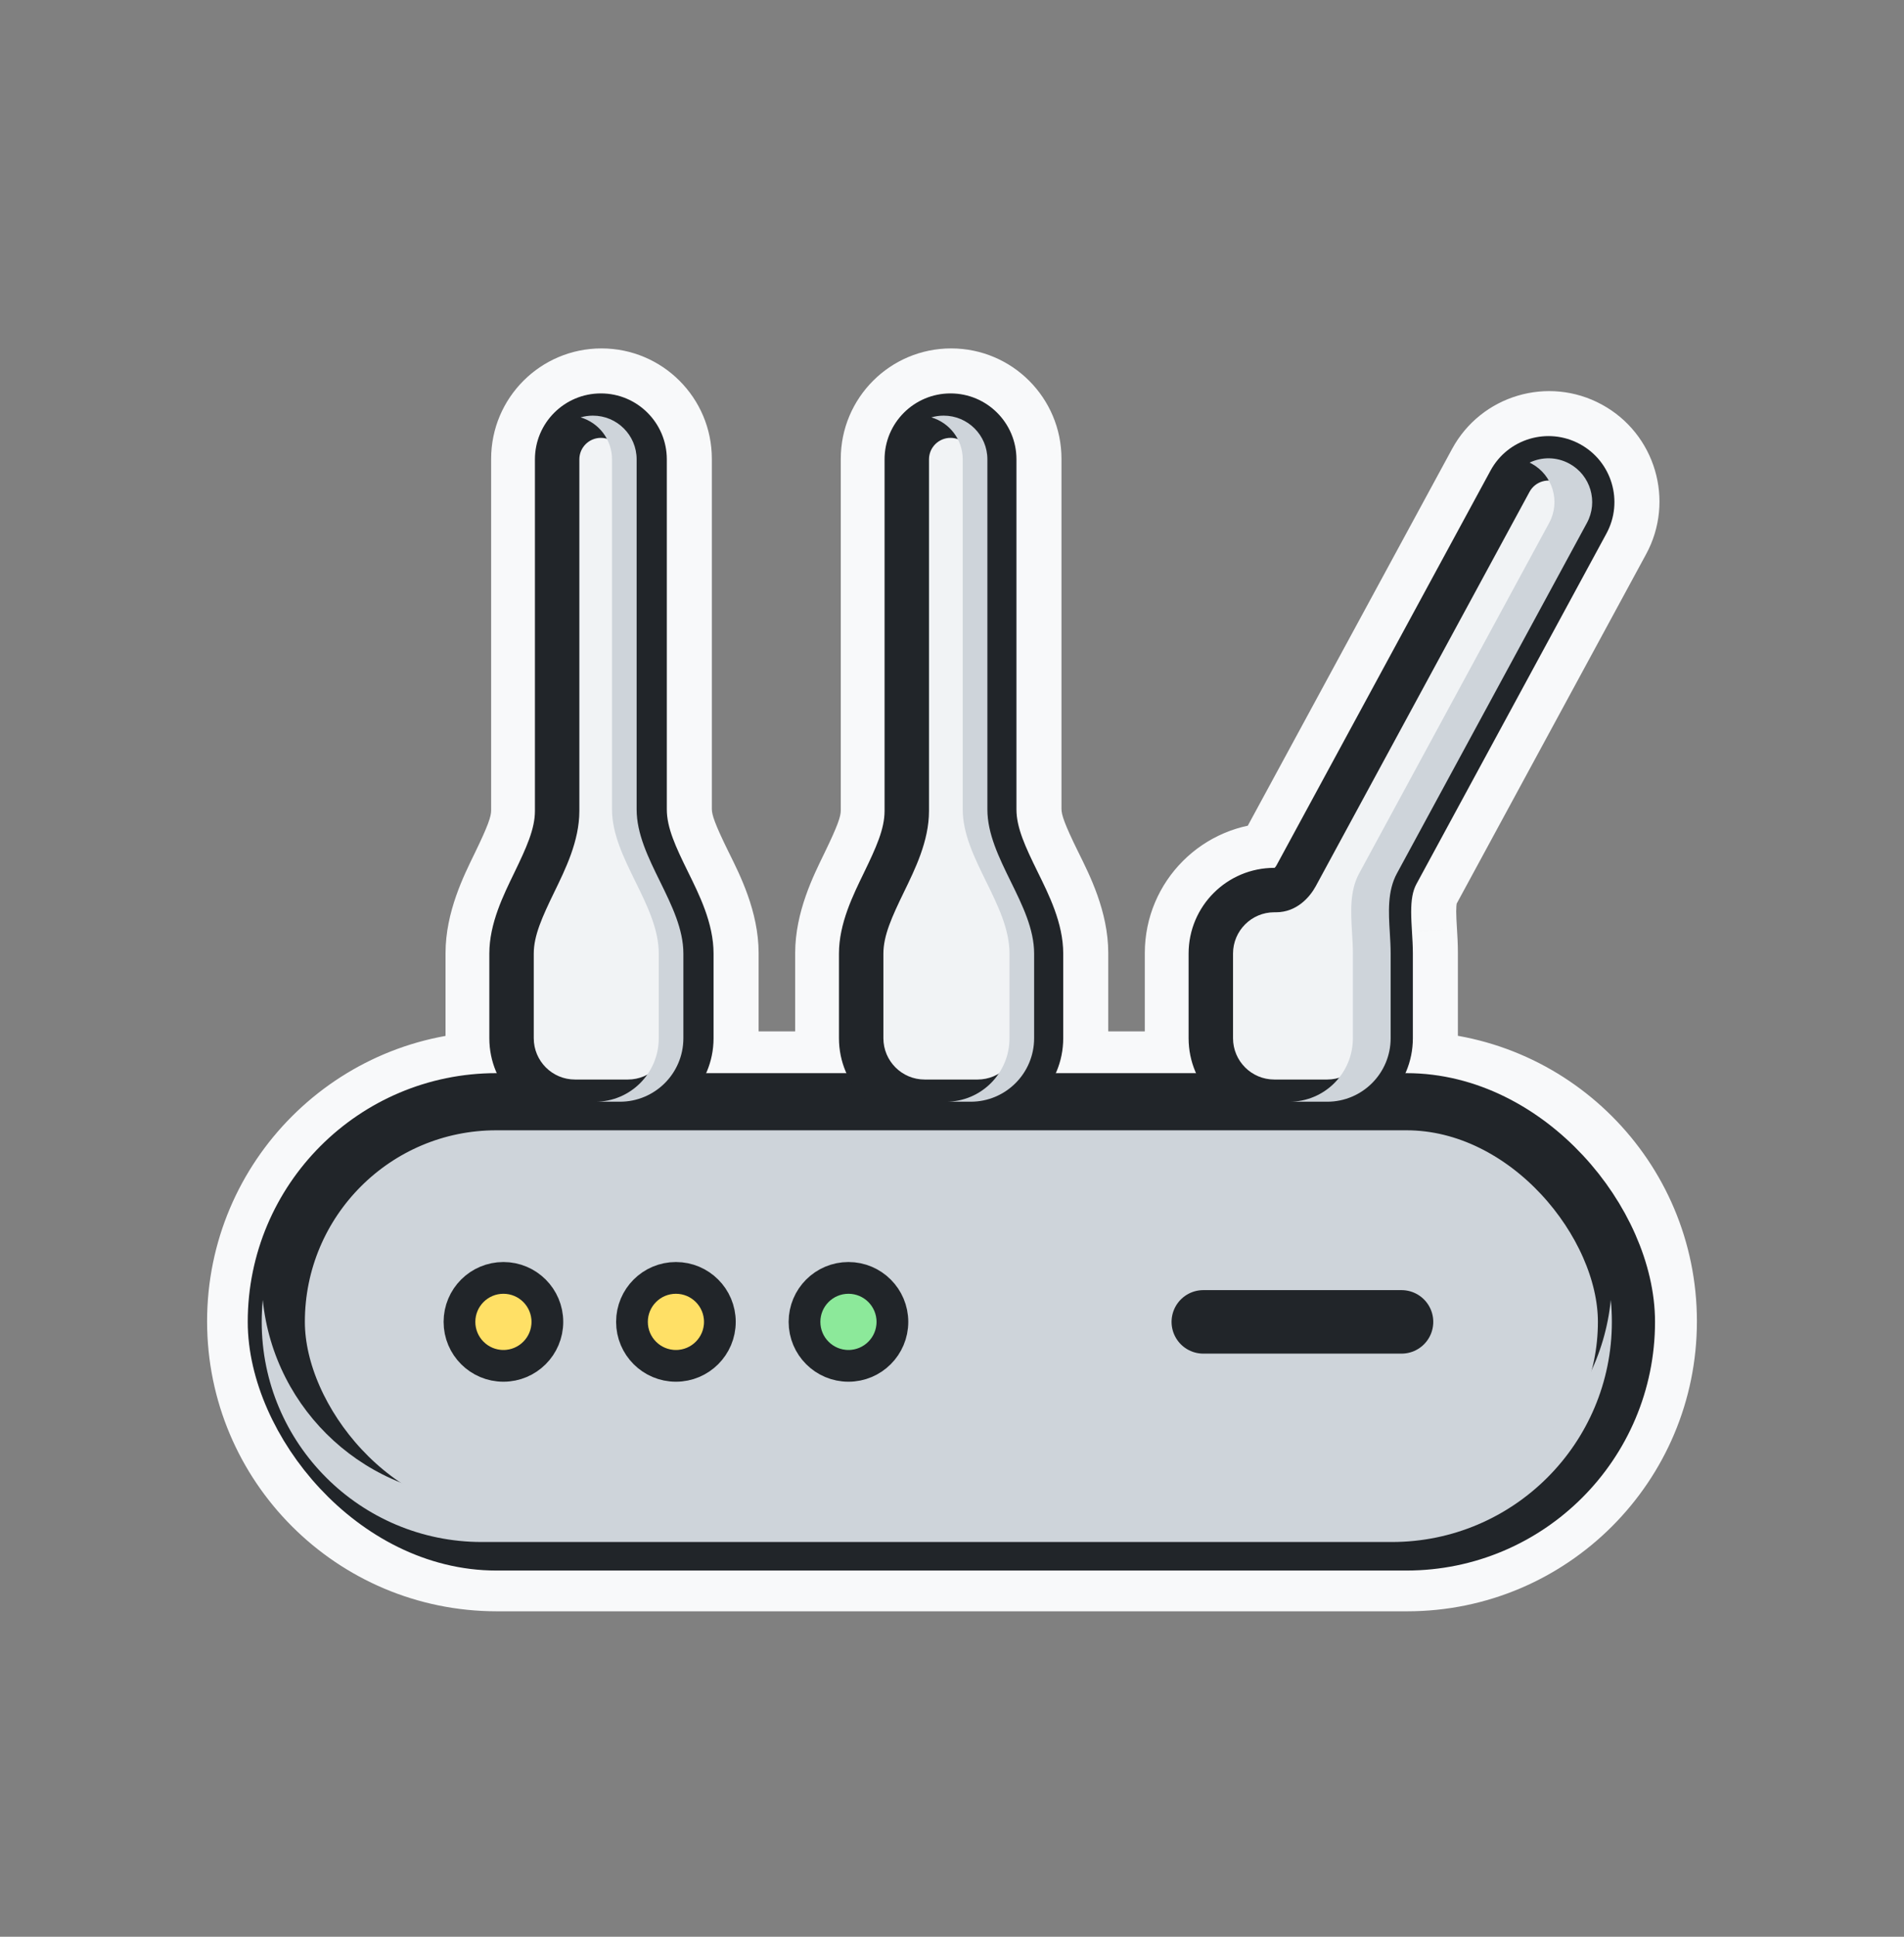 <svg width="60" height="61" viewBox="0 0 60 61" fill="none" xmlns="http://www.w3.org/2000/svg">
<rect x="0" y="0" width="60" height="61" fill="#808080" stroke="none"/>
<mask id="path-1-outside-1_50_2275" maskUnits="userSpaceOnUse" x="6.026" y="10.474" width="48" height="41" fill="black">
<rect fill="white" x="6.026" y="10.474" width="48" height="41"/>
<path fill-rule="evenodd" clip-rule="evenodd" d="M18.177 14.452C18.177 14.022 18.525 13.674 18.954 13.674C19.384 13.674 19.732 14.022 19.732 14.452V25.478C19.732 26.389 20.155 27.248 20.503 27.955L20.531 28.012C20.914 28.793 21.206 29.413 21.206 30.017V32.684C21.206 33.273 20.842 33.778 20.326 33.984H17.619C17.104 33.778 16.74 33.273 16.74 32.684V30.017C16.74 29.419 17.024 28.806 17.398 28.033L17.425 27.977C17.765 27.277 18.177 26.427 18.177 25.526V14.452ZM15.888 33.984C15.666 33.602 15.54 33.158 15.54 32.684V30.017C15.54 29.116 15.951 28.267 16.291 27.566L16.318 27.51C16.692 26.738 16.977 26.125 16.977 25.526V14.452C16.977 13.36 17.862 12.474 18.954 12.474C20.047 12.474 20.932 13.36 20.932 14.452V25.478C20.932 26.083 21.224 26.702 21.608 27.483L21.636 27.54C21.984 28.248 22.406 29.106 22.406 30.017V32.684C22.406 33.158 22.279 33.602 22.058 33.984H26.906C26.684 33.602 26.558 33.158 26.558 32.684V30.017C26.558 29.116 26.97 28.267 27.309 27.566L27.309 27.566L27.336 27.51C27.71 26.738 27.995 26.125 27.995 25.526V14.452C27.995 13.36 28.88 12.474 29.973 12.474C31.065 12.474 31.95 13.36 31.95 14.452V25.478C31.95 26.083 32.242 26.702 32.626 27.483L32.654 27.54C33.002 28.248 33.424 29.106 33.424 30.017V32.684C33.424 33.158 33.297 33.602 33.076 33.984H37.924C37.703 33.602 37.576 33.158 37.576 32.684V30.017C37.576 28.581 38.74 27.417 40.176 27.417H40.221C40.224 27.415 40.229 27.412 40.236 27.407C40.265 27.384 40.304 27.34 40.34 27.276L47.077 14.854C47.598 13.894 48.799 13.537 49.759 14.058C50.719 14.579 51.075 15.78 50.554 16.74L44.566 27.78C44.435 28.021 44.388 28.321 44.389 28.715C44.39 28.911 44.402 29.113 44.415 29.335L44.415 29.339C44.428 29.553 44.442 29.786 44.442 30.017V32.684C44.442 33.158 44.315 33.602 44.094 33.984H44.34C48.556 33.984 51.974 37.402 51.974 41.617C51.974 45.833 48.556 49.25 44.34 49.25H15.66C11.444 49.25 8.026 45.833 8.026 41.617C8.026 37.402 11.444 33.984 15.66 33.984H15.888ZM42.363 33.984C42.878 33.778 43.242 33.273 43.242 32.684V30.017C43.242 29.827 43.23 29.628 43.217 29.406L43.216 29.395L43.216 29.395C43.204 29.183 43.19 28.951 43.189 28.719C43.188 28.249 43.239 27.71 43.511 27.207L49.5 16.168C49.704 15.79 49.564 15.318 49.187 15.113C48.809 14.908 48.337 15.048 48.132 15.426L41.394 27.848C41.217 28.174 40.831 28.617 40.232 28.617H40.176C39.403 28.617 38.776 29.244 38.776 30.017V32.684C38.776 33.273 39.14 33.778 39.655 33.984H42.363ZM28.637 33.984H31.345C31.86 33.778 32.224 33.273 32.224 32.684V30.017C32.224 29.413 31.933 28.793 31.549 28.012L31.521 27.955C31.173 27.248 30.75 26.389 30.75 25.478V14.452C30.75 14.022 30.402 13.674 29.973 13.674C29.543 13.674 29.195 14.022 29.195 14.452V25.526C29.195 26.427 28.783 27.277 28.444 27.977L28.416 28.033C28.042 28.806 27.758 29.419 27.758 30.017V32.684C27.758 33.273 28.122 33.778 28.637 33.984ZM9.426 41.617C9.426 38.175 12.217 35.384 15.66 35.384H44.34C47.783 35.384 50.574 38.175 50.574 41.617C50.574 45.06 47.783 47.85 44.34 47.85H15.66C12.217 47.85 9.426 45.06 9.426 41.617Z"/>
</mask>
<path fill-rule="evenodd" clip-rule="evenodd" d="M18.177 14.452C18.177 14.022 18.525 13.674 18.954 13.674C19.384 13.674 19.732 14.022 19.732 14.452V25.478C19.732 26.389 20.155 27.248 20.503 27.955L20.531 28.012C20.914 28.793 21.206 29.413 21.206 30.017V32.684C21.206 33.273 20.842 33.778 20.326 33.984H17.619C17.104 33.778 16.74 33.273 16.74 32.684V30.017C16.74 29.419 17.024 28.806 17.398 28.033L17.425 27.977C17.765 27.277 18.177 26.427 18.177 25.526V14.452ZM15.888 33.984C15.666 33.602 15.54 33.158 15.54 32.684V30.017C15.54 29.116 15.951 28.267 16.291 27.566L16.318 27.51C16.692 26.738 16.977 26.125 16.977 25.526V14.452C16.977 13.36 17.862 12.474 18.954 12.474C20.047 12.474 20.932 13.36 20.932 14.452V25.478C20.932 26.083 21.224 26.702 21.608 27.483L21.636 27.54C21.984 28.248 22.406 29.106 22.406 30.017V32.684C22.406 33.158 22.279 33.602 22.058 33.984H26.906C26.684 33.602 26.558 33.158 26.558 32.684V30.017C26.558 29.116 26.97 28.267 27.309 27.566L27.309 27.566L27.336 27.51C27.71 26.738 27.995 26.125 27.995 25.526V14.452C27.995 13.36 28.88 12.474 29.973 12.474C31.065 12.474 31.95 13.36 31.95 14.452V25.478C31.95 26.083 32.242 26.702 32.626 27.483L32.654 27.54C33.002 28.248 33.424 29.106 33.424 30.017V32.684C33.424 33.158 33.297 33.602 33.076 33.984H37.924C37.703 33.602 37.576 33.158 37.576 32.684V30.017C37.576 28.581 38.74 27.417 40.176 27.417H40.221C40.224 27.415 40.229 27.412 40.236 27.407C40.265 27.384 40.304 27.34 40.34 27.276L47.077 14.854C47.598 13.894 48.799 13.537 49.759 14.058C50.719 14.579 51.075 15.78 50.554 16.74L44.566 27.78C44.435 28.021 44.388 28.321 44.389 28.715C44.39 28.911 44.402 29.113 44.415 29.335L44.415 29.339C44.428 29.553 44.442 29.786 44.442 30.017V32.684C44.442 33.158 44.315 33.602 44.094 33.984H44.34C48.556 33.984 51.974 37.402 51.974 41.617C51.974 45.833 48.556 49.25 44.34 49.25H15.66C11.444 49.25 8.026 45.833 8.026 41.617C8.026 37.402 11.444 33.984 15.66 33.984H15.888ZM42.363 33.984C42.878 33.778 43.242 33.273 43.242 32.684V30.017C43.242 29.827 43.23 29.628 43.217 29.406L43.216 29.395L43.216 29.395C43.204 29.183 43.19 28.951 43.189 28.719C43.188 28.249 43.239 27.71 43.511 27.207L49.5 16.168C49.704 15.79 49.564 15.318 49.187 15.113C48.809 14.908 48.337 15.048 48.132 15.426L41.394 27.848C41.217 28.174 40.831 28.617 40.232 28.617H40.176C39.403 28.617 38.776 29.244 38.776 30.017V32.684C38.776 33.273 39.14 33.778 39.655 33.984H42.363ZM28.637 33.984H31.345C31.86 33.778 32.224 33.273 32.224 32.684V30.017C32.224 29.413 31.933 28.793 31.549 28.012L31.521 27.955C31.173 27.248 30.75 26.389 30.75 25.478V14.452C30.75 14.022 30.402 13.674 29.973 13.674C29.543 13.674 29.195 14.022 29.195 14.452V25.526C29.195 26.427 28.783 27.277 28.444 27.977L28.416 28.033C28.042 28.806 27.758 29.419 27.758 30.017V32.684C27.758 33.273 28.122 33.778 28.637 33.984ZM9.426 41.617C9.426 38.175 12.217 35.384 15.66 35.384H44.34C47.783 35.384 50.574 38.175 50.574 41.617C50.574 45.06 47.783 47.85 44.34 47.85H15.66C12.217 47.85 9.426 45.06 9.426 41.617Z" fill="#F8F9FA"/>
<path d="M20.503 27.955L21.849 27.293L21.849 27.293L20.503 27.955ZM20.531 28.012L21.877 27.351L21.877 27.35L20.531 28.012ZM20.326 33.984V35.484C20.518 35.484 20.707 35.447 20.885 35.376L20.326 33.984ZM17.619 33.984L17.061 35.376C17.238 35.447 17.428 35.484 17.619 35.484V33.984ZM17.398 28.033L16.048 27.379L16.048 27.379L17.398 28.033ZM17.425 27.977L16.076 27.323L16.076 27.323L17.425 27.977ZM15.888 33.984V35.484C16.424 35.484 16.919 35.198 17.187 34.733C17.455 34.269 17.454 33.697 17.186 33.233L15.888 33.984ZM16.291 27.566L17.641 28.221L17.641 28.221L16.291 27.566ZM16.318 27.51L17.668 28.164L17.668 28.164L16.318 27.51ZM21.608 27.483L20.261 28.145L20.262 28.145L21.608 27.483ZM21.636 27.54L20.29 28.202L20.29 28.202L21.636 27.54ZM22.058 33.984L20.76 33.233C20.491 33.697 20.491 34.269 20.759 34.733C21.026 35.198 21.522 35.484 22.058 35.484V33.984ZM26.906 33.984V35.484C27.442 35.484 27.937 35.198 28.205 34.733C28.473 34.269 28.473 33.697 28.204 33.233L26.906 33.984ZM27.309 27.566L28.659 28.221C28.674 28.189 28.689 28.156 28.702 28.123L27.309 27.566ZM27.309 27.566L25.959 26.912C25.944 26.944 25.929 26.976 25.916 27.009L27.309 27.566ZM27.336 27.51L28.686 28.164L28.686 28.164L27.336 27.51ZM32.626 27.483L31.279 28.145L31.28 28.145L32.626 27.483ZM32.654 27.54L31.308 28.202L31.308 28.202L32.654 27.54ZM33.076 33.984L31.778 33.233C31.509 33.697 31.509 34.269 31.777 34.733C32.045 35.198 32.54 35.484 33.076 35.484V33.984ZM37.924 33.984V35.484C38.46 35.484 38.955 35.198 39.223 34.733C39.491 34.269 39.491 33.697 39.222 33.233L37.924 33.984ZM40.221 27.417V28.917C40.482 28.917 40.738 28.849 40.965 28.72L40.221 27.417ZM40.236 27.407L41.155 28.592L41.155 28.592L40.236 27.407ZM40.34 27.276L39.021 26.56L39.021 26.56L40.34 27.276ZM47.077 14.854L45.759 14.139L45.759 14.139L47.077 14.854ZM49.759 14.058L50.474 12.74L50.474 12.74L49.759 14.058ZM50.554 16.74L49.236 16.025L49.236 16.025L50.554 16.74ZM44.566 27.78L45.885 28.495L45.885 28.495L44.566 27.78ZM44.389 28.715L42.889 28.719L42.889 28.719L44.389 28.715ZM44.415 29.335L45.912 29.245L45.912 29.245L44.415 29.335ZM44.415 29.339L42.918 29.428L42.918 29.429L44.415 29.339ZM44.094 33.984L42.796 33.233C42.527 33.697 42.527 34.269 42.795 34.733C43.063 35.198 43.558 35.484 44.094 35.484V33.984ZM42.363 33.984V35.484C42.554 35.484 42.743 35.447 42.921 35.376L42.363 33.984ZM43.217 29.406L44.714 29.317L44.714 29.317L43.217 29.406ZM43.216 29.395L44.714 29.305C44.713 29.29 44.712 29.274 44.71 29.259L43.216 29.395ZM43.216 29.395L41.719 29.484C41.72 29.5 41.721 29.515 41.723 29.53L43.216 29.395ZM43.189 28.719L44.689 28.714L44.689 28.714L43.189 28.719ZM43.511 27.207L42.193 26.492L42.193 26.492L43.511 27.207ZM49.5 16.168L48.181 15.453L48.181 15.453L49.5 16.168ZM49.187 15.113L48.471 16.432L48.471 16.432L49.187 15.113ZM48.132 15.426L46.813 14.711L46.813 14.711L48.132 15.426ZM41.394 27.848L40.076 27.133L40.076 27.133L41.394 27.848ZM39.655 33.984L39.097 35.376C39.275 35.447 39.464 35.484 39.655 35.484V33.984ZM31.345 33.984V35.484C31.536 35.484 31.725 35.447 31.903 35.376L31.345 33.984ZM28.637 33.984L28.079 35.376C28.256 35.447 28.446 35.484 28.637 35.484V33.984ZM31.549 28.012L32.895 27.351L32.895 27.35L31.549 28.012ZM31.521 27.955L32.867 27.293L32.867 27.293L31.521 27.955ZM28.444 27.977L27.094 27.323L27.094 27.323L28.444 27.977ZM28.416 28.033L27.066 27.379L27.066 27.379L28.416 28.033ZM18.954 12.174C17.697 12.174 16.677 13.194 16.677 14.452H19.677C19.677 14.851 19.353 15.174 18.954 15.174V12.174ZM21.232 14.452C21.232 13.194 20.212 12.174 18.954 12.174V15.174C18.556 15.174 18.232 14.851 18.232 14.452H21.232ZM21.232 25.478V14.452H18.232V25.478H21.232ZM21.849 27.293C21.473 26.528 21.232 25.983 21.232 25.478H18.232C18.232 26.796 18.837 27.967 19.157 28.617L21.849 27.293ZM21.877 27.35L21.849 27.293L19.156 28.617L19.184 28.674L21.877 27.35ZM22.706 30.017C22.706 28.997 22.219 28.047 21.877 27.351L19.184 28.674C19.61 29.54 19.706 29.829 19.706 30.017H22.706ZM22.706 32.684V30.017H19.706V32.684H22.706ZM20.885 35.376C21.949 34.95 22.706 33.907 22.706 32.684H19.706C19.706 32.665 19.713 32.643 19.724 32.626C19.734 32.612 19.748 32.6 19.768 32.592L20.885 35.376ZM17.619 35.484H20.326V32.484H17.619V35.484ZM15.24 32.684C15.24 33.907 15.996 34.95 17.061 35.376L18.177 32.592C18.197 32.6 18.211 32.612 18.221 32.626C18.233 32.643 18.24 32.665 18.24 32.684H15.24ZM15.24 30.017V32.684H18.24V30.017H15.24ZM16.048 27.379C15.714 28.069 15.24 29.008 15.24 30.017H18.24C18.24 29.829 18.334 29.543 18.748 28.687L16.048 27.379ZM16.076 27.323L16.048 27.379L18.748 28.687L18.775 28.631L16.076 27.323ZM16.677 25.526C16.677 26.026 16.442 26.567 16.076 27.323L18.775 28.631C19.088 27.987 19.677 26.829 19.677 25.526H16.677ZM16.677 14.452V25.526H19.677V14.452H16.677ZM14.04 32.684C14.04 33.428 14.239 34.131 14.589 34.735L17.186 33.233C17.093 33.073 17.04 32.887 17.04 32.684H14.04ZM14.04 30.017V32.684H17.04V30.017H14.04ZM14.941 26.912C14.629 27.556 14.04 28.715 14.04 30.017H17.04C17.04 29.517 17.274 28.977 17.641 28.221L14.941 26.912ZM14.968 26.856L14.941 26.912L17.641 28.221L17.668 28.164L14.968 26.856ZM15.477 25.526C15.477 25.715 15.383 26.001 14.968 26.856L17.668 28.164C18.002 27.474 18.477 26.535 18.477 25.526H15.477ZM15.477 14.452V25.526H18.477V14.452H15.477ZM18.954 10.974C17.034 10.974 15.477 12.531 15.477 14.452H18.477C18.477 14.188 18.691 13.974 18.954 13.974V10.974ZM22.432 14.452C22.432 12.531 20.875 10.974 18.954 10.974V13.974C19.218 13.974 19.432 14.188 19.432 14.452H22.432ZM22.432 25.478V14.452H19.432V25.478H22.432ZM22.954 26.822C22.529 25.956 22.432 25.666 22.432 25.478H19.432C19.432 26.499 19.919 27.448 20.261 28.145L22.954 26.822ZM22.982 26.878L22.954 26.821L20.262 28.145L20.29 28.202L22.982 26.878ZM23.906 30.017C23.906 28.699 23.302 27.528 22.982 26.878L20.29 28.202C20.666 28.967 20.906 29.513 20.906 30.017H23.906ZM23.906 32.684V30.017H20.906V32.684H23.906ZM23.356 34.735C23.706 34.131 23.906 33.428 23.906 32.684H20.906C20.906 32.887 20.852 33.073 20.76 33.233L23.356 34.735ZM26.906 32.484H22.058V35.484H26.906V32.484ZM25.058 32.684C25.058 33.428 25.258 34.131 25.607 34.735L28.204 33.233C28.111 33.073 28.058 32.887 28.058 32.684H25.058ZM25.058 30.017V32.684H28.058V30.017H25.058ZM25.959 26.912C25.647 27.556 25.058 28.715 25.058 30.017H28.058C28.058 29.517 28.292 28.977 28.659 28.221L25.959 26.912ZM25.916 27.009L25.916 27.009L28.702 28.123L28.702 28.123L25.916 27.009ZM25.986 26.856L25.959 26.912L28.659 28.221L28.686 28.164L25.986 26.856ZM26.495 25.526C26.495 25.715 26.401 26.001 25.986 26.856L28.686 28.164C29.02 27.474 29.495 26.535 29.495 25.526H26.495ZM26.495 14.452V25.526H29.495V14.452H26.495ZM29.973 10.974C28.052 10.974 26.495 12.531 26.495 14.452H29.495C29.495 14.188 29.709 13.974 29.973 13.974V10.974ZM33.45 14.452C33.45 12.531 31.893 10.974 29.973 10.974V13.974C30.236 13.974 30.45 14.188 30.45 14.452H33.45ZM33.45 25.478V14.452H30.45V25.478H33.45ZM33.972 26.822C33.547 25.956 33.45 25.666 33.45 25.478H30.45C30.45 26.499 30.937 27.448 31.279 28.145L33.972 26.822ZM34 26.878L33.972 26.821L31.28 28.145L31.308 28.202L34 26.878ZM34.924 30.017C34.924 28.699 34.32 27.528 34 26.878L31.308 28.202C31.684 28.967 31.924 29.513 31.924 30.017H34.924ZM34.924 32.684V30.017H31.924V32.684H34.924ZM34.374 34.735C34.724 34.131 34.924 33.428 34.924 32.684H31.924C31.924 32.887 31.87 33.073 31.778 33.233L34.374 34.735ZM37.924 32.484H33.076V35.484H37.924V32.484ZM39.222 33.233C39.13 33.073 39.076 32.887 39.076 32.684H36.076C36.076 33.428 36.276 34.131 36.625 34.735L39.222 33.233ZM39.076 32.684V30.017H36.076V32.684H39.076ZM39.076 30.017C39.076 29.41 39.568 28.917 40.176 28.917V25.917C37.912 25.917 36.076 27.753 36.076 30.017H39.076ZM40.176 28.917H40.221V25.917H40.176V28.917ZM40.965 28.72C41.038 28.678 41.101 28.634 41.155 28.592L39.317 26.221C39.357 26.19 39.41 26.153 39.477 26.115L40.965 28.72ZM41.155 28.592C41.38 28.418 41.545 28.199 41.658 27.991L39.021 26.56C39.047 26.512 39.08 26.462 39.123 26.409C39.162 26.361 39.224 26.293 39.317 26.221L41.155 28.592ZM41.658 27.991L48.396 15.569L45.759 14.139L39.021 26.56L41.658 27.991ZM48.396 15.569C48.522 15.337 48.812 15.251 49.044 15.377L50.474 12.74C48.786 11.824 46.675 12.45 45.759 14.139L48.396 15.569ZM49.044 15.377C49.276 15.503 49.362 15.793 49.236 16.025L51.873 17.455C52.789 15.767 52.162 13.655 50.474 12.74L49.044 15.377ZM49.236 16.025L43.248 27.064L45.885 28.495L51.873 17.455L49.236 16.025ZM43.248 27.064C42.94 27.633 42.888 28.231 42.889 28.719L45.889 28.711C45.889 28.57 45.898 28.494 45.904 28.458C45.91 28.428 45.909 28.449 45.885 28.495L43.248 27.064ZM42.889 28.719C42.89 28.966 42.905 29.211 42.918 29.424L45.912 29.245C45.898 29.015 45.89 28.857 45.889 28.711L42.889 28.719ZM42.918 29.424L42.918 29.428L45.913 29.25L45.912 29.245L42.918 29.424ZM42.918 29.429C42.931 29.65 42.942 29.838 42.942 30.017H45.942C45.942 29.734 45.925 29.456 45.913 29.25L42.918 29.429ZM42.942 30.017V32.684H45.942V30.017H42.942ZM42.942 32.684C42.942 32.887 42.889 33.073 42.796 33.233L45.393 34.735C45.742 34.131 45.942 33.428 45.942 32.684H42.942ZM44.34 32.484H44.094V35.484H44.34V32.484ZM53.474 41.617C53.474 36.573 49.385 32.484 44.34 32.484V35.484C47.728 35.484 50.474 38.23 50.474 41.617H53.474ZM44.34 50.75C49.385 50.75 53.474 46.661 53.474 41.617H50.474C50.474 45.005 47.728 47.75 44.34 47.75V50.75ZM15.66 50.75H44.34V47.75H15.66V50.75ZM6.526 41.617C6.526 46.661 10.616 50.75 15.66 50.75V47.75C12.272 47.75 9.526 45.005 9.526 41.617H6.526ZM15.66 32.484C10.616 32.484 6.526 36.573 6.526 41.617H9.526C9.526 38.23 12.272 35.484 15.66 35.484V32.484ZM15.888 32.484H15.66V35.484H15.888V32.484ZM42.921 35.376C43.986 34.95 44.742 33.907 44.742 32.684H41.742C41.742 32.665 41.749 32.643 41.761 32.626C41.77 32.612 41.785 32.6 41.804 32.592L42.921 35.376ZM44.742 32.684V30.017H41.742V32.684H44.742ZM44.742 30.017C44.742 29.774 44.727 29.53 44.714 29.317L41.72 29.496C41.733 29.726 41.742 29.879 41.742 30.017H44.742ZM44.714 29.317L44.714 29.305L41.719 29.485L41.72 29.496L44.714 29.317ZM44.71 29.259L44.71 29.259L41.723 29.53L41.723 29.53L44.71 29.259ZM44.714 29.305C44.701 29.087 44.69 28.897 44.689 28.714L41.689 28.723C41.69 29.004 41.707 29.279 41.719 29.484L44.714 29.305ZM44.689 28.714C44.688 28.339 44.734 28.099 44.83 27.923L42.193 26.492C41.743 27.321 41.688 28.158 41.689 28.723L44.689 28.714ZM44.83 27.923L50.818 16.883L48.181 15.453L42.193 26.492L44.83 27.923ZM50.818 16.883C51.418 15.777 51.008 14.394 49.902 13.794L48.471 16.432C48.121 16.241 47.991 15.803 48.181 15.453L50.818 16.883ZM49.902 13.794C48.796 13.195 47.413 13.605 46.813 14.711L49.451 16.141C49.26 16.492 48.822 16.622 48.471 16.432L49.902 13.794ZM46.813 14.711L40.076 27.133L42.713 28.563L49.451 16.141L46.813 14.711ZM40.076 27.133C40.071 27.141 40.063 27.153 40.054 27.165C40.045 27.176 40.041 27.178 40.047 27.174C40.053 27.169 40.074 27.154 40.111 27.14C40.15 27.125 40.193 27.117 40.232 27.117V30.117C41.646 30.117 42.429 29.085 42.713 28.563L40.076 27.133ZM40.232 27.117H40.176V30.117H40.232V27.117ZM40.176 27.117C38.574 27.117 37.276 28.416 37.276 30.017H40.276C40.276 30.072 40.231 30.117 40.176 30.117V27.117ZM37.276 30.017V32.684H40.276V30.017H37.276ZM37.276 32.684C37.276 33.907 38.032 34.95 39.097 35.376L40.213 32.592C40.233 32.6 40.248 32.612 40.258 32.626C40.269 32.643 40.276 32.665 40.276 32.684H37.276ZM42.363 32.484H39.655V35.484H42.363V32.484ZM31.345 32.484H28.637V35.484H31.345V32.484ZM30.724 32.684C30.724 32.665 30.731 32.643 30.742 32.626C30.752 32.612 30.767 32.6 30.786 32.592L31.903 35.376C32.968 34.95 33.724 33.907 33.724 32.684H30.724ZM30.724 30.017V32.684H33.724V30.017H30.724ZM30.202 28.674C30.628 29.54 30.724 29.829 30.724 30.017H33.724C33.724 28.997 33.237 28.047 32.895 27.351L30.202 28.674ZM30.174 28.617L30.203 28.674L32.895 27.35L32.867 27.293L30.174 28.617ZM29.25 25.478C29.25 26.796 29.855 27.967 30.175 28.617L32.867 27.293C32.49 26.528 32.25 25.983 32.25 25.478H29.25ZM29.25 14.452V25.478H32.25V14.452H29.25ZM29.973 15.174C29.574 15.174 29.25 14.851 29.25 14.452H32.25C32.25 13.194 31.231 12.174 29.973 12.174V15.174ZM30.695 14.452C30.695 14.851 30.371 15.174 29.973 15.174V12.174C28.715 12.174 27.695 13.194 27.695 14.452H30.695ZM30.695 25.526V14.452H27.695V25.526H30.695ZM29.793 28.631C30.106 27.987 30.695 26.829 30.695 25.526H27.695C27.695 26.026 27.46 26.567 27.094 27.323L29.793 28.631ZM29.766 28.687L29.793 28.631L27.094 27.323L27.066 27.379L29.766 28.687ZM29.258 30.017C29.258 29.829 29.352 29.543 29.766 28.687L27.066 27.379C26.732 28.069 26.258 29.008 26.258 30.017H29.258ZM29.258 32.684V30.017H26.258V32.684H29.258ZM29.195 32.592C29.215 32.6 29.229 32.612 29.239 32.626C29.251 32.643 29.258 32.665 29.258 32.684H26.258C26.258 33.907 27.014 34.95 28.079 35.376L29.195 32.592ZM15.66 33.884C11.389 33.884 7.926 37.346 7.926 41.617H10.927C10.927 39.003 13.046 36.884 15.66 36.884V33.884ZM44.34 33.884H15.66V36.884H44.34V33.884ZM52.074 41.617C52.074 37.346 48.611 33.884 44.34 33.884V36.884C46.955 36.884 49.074 39.003 49.074 41.617H52.074ZM44.34 49.35C48.611 49.35 52.074 45.888 52.074 41.617H49.074C49.074 44.231 46.955 46.35 44.34 46.35V49.35ZM15.66 49.35H44.34V46.35H15.66V49.35ZM7.926 41.617C7.926 45.888 11.389 49.35 15.66 49.35V46.35C13.046 46.35 10.927 44.231 10.927 41.617H7.926Z" fill="#F8F9FA" mask="url(#path-1-outside-1_50_2275)"/>
<rect x="8.707" y="34.7" width="42.547" height="13.866" rx="6.933" fill="#CED4DA" stroke="#212529" stroke-width="1.8" stroke-linejoin="round"/>
<g style="mix-blend-mode:multiply">
<path fill-rule="evenodd" clip-rule="evenodd" d="M8.281 40.941C8.259 41.169 8.247 41.4 8.247 41.634C8.247 45.463 11.351 48.567 15.181 48.567H43.861C47.69 48.567 50.794 45.463 50.794 41.634C50.794 41.4 50.783 41.169 50.76 40.941C50.413 44.446 47.457 47.182 43.861 47.182H15.181C11.585 47.182 8.629 44.445 8.281 40.941Z" fill="#CED4DA"/>
</g>
<circle cx="15.864" cy="41.634" r="1.385" fill="#FFE066" stroke="#212529"/>
<circle cx="21.3" cy="41.634" r="1.385" fill="#FFE066" stroke="#212529"/>
<circle cx="26.737" cy="41.634" r="1.385" fill="#8CE99A" stroke="#212529"/>
<path d="M37.919 41.634L44.166 41.634" stroke="#212529" stroke-width="2" stroke-linecap="round" stroke-linejoin="round"/>
<path fill-rule="evenodd" clip-rule="evenodd" d="M18.935 13.091C18.174 13.091 17.557 13.707 17.557 14.468V25.543C17.557 27.067 16.12 28.51 16.12 30.034V30.034V32.7C16.12 33.805 17.016 34.7 18.12 34.7H19.786C20.891 34.7 21.786 33.805 21.786 32.7V30.034V30.034C21.786 28.493 20.313 27.035 20.313 25.494V14.468C20.313 13.707 19.696 13.091 18.935 13.091Z" fill="#F1F3F5"/>
<path d="M18.257 14.468C18.257 14.094 18.561 13.791 18.935 13.791V12.391C17.788 12.391 16.857 13.321 16.857 14.468H18.257ZM18.257 25.543V14.468H16.857V25.543H18.257ZM16.82 32.7V30.034H15.42V32.7H16.82ZM18.12 34.001C17.402 34.001 16.82 33.419 16.82 32.7H15.42C15.42 34.192 16.629 35.401 18.12 35.401V34.001ZM19.786 34.001H18.12V35.401H19.786V34.001ZM21.086 32.7C21.086 33.419 20.504 34.001 19.786 34.001V35.401C21.278 35.401 22.486 34.192 22.486 32.7H21.086ZM21.086 30.034V32.7H22.486V30.034H21.086ZM19.613 14.468V25.494H21.013V14.468H19.613ZM18.935 13.791C19.309 13.791 19.613 14.094 19.613 14.468H21.013C21.013 13.321 20.083 12.391 18.935 12.391V13.791ZM22.486 30.034C22.486 29.07 22.028 28.168 21.678 27.455C21.291 26.669 21.013 26.071 21.013 25.494H19.613C19.613 26.458 20.071 27.36 20.422 28.073C20.808 28.859 21.086 29.457 21.086 30.034H22.486ZM16.857 25.543C16.857 26.114 16.585 26.705 16.209 27.483C15.867 28.189 15.42 29.081 15.42 30.034H16.82C16.82 29.462 17.092 28.871 17.469 28.093C17.811 27.388 18.257 26.495 18.257 25.543H16.857Z" fill="#212529"/>
<path fill-rule="evenodd" clip-rule="evenodd" d="M29.953 13.091C29.192 13.091 28.575 13.707 28.575 14.468V25.543C28.575 27.067 27.138 28.51 27.138 30.034V30.034V32.7C27.138 33.805 28.034 34.7 29.138 34.7H30.805C31.909 34.7 32.804 33.805 32.804 32.7V30.034V30.034C32.804 28.493 31.331 27.035 31.331 25.494V14.468C31.331 13.707 30.714 13.091 29.953 13.091Z" fill="#F1F3F5"/>
<path d="M29.275 14.468C29.275 14.094 29.579 13.791 29.953 13.791V12.391C28.806 12.391 27.875 13.321 27.875 14.468H29.275ZM29.275 25.543V14.468H27.875V25.543H29.275ZM27.838 32.7V30.034H26.438V32.7H27.838ZM29.138 34.001C28.421 34.001 27.838 33.419 27.838 32.7H26.438C26.438 34.192 27.647 35.401 29.138 35.401V34.001ZM30.805 34.001H29.138V35.401H30.805V34.001ZM32.105 32.7C32.105 33.419 31.523 34.001 30.805 34.001V35.401C32.296 35.401 33.505 34.192 33.505 32.7H32.105ZM32.105 30.034V32.7H33.505V30.034H32.105ZM30.631 14.468V25.494H32.031V14.468H30.631ZM29.953 13.791C30.328 13.791 30.631 14.094 30.631 14.468H32.031C32.031 13.321 31.101 12.391 29.953 12.391V13.791ZM33.505 30.034C33.505 29.07 33.046 28.168 32.696 27.455C32.31 26.669 32.031 26.071 32.031 25.494H30.631C30.631 26.458 31.089 27.36 31.439 28.073C31.826 28.859 32.105 29.457 32.105 30.034H33.505ZM27.875 25.543C27.875 26.114 27.604 26.705 27.227 27.483C26.885 28.189 26.438 29.081 26.438 30.034H27.838C27.838 29.462 28.11 28.871 28.487 28.093C28.829 27.388 29.275 26.495 29.275 25.543H27.875Z" fill="#212529"/>
<g style="mix-blend-mode:multiply">
<path fill-rule="evenodd" clip-rule="evenodd" d="M29.812 34.7H30.588C31.693 34.7 32.588 33.805 32.588 32.7V30.034C32.588 29.263 32.22 28.514 31.851 27.764C31.483 27.014 31.115 26.265 31.115 25.494V14.468C31.115 13.707 30.498 13.091 29.737 13.091C29.602 13.091 29.472 13.11 29.349 13.146C29.921 13.314 30.338 13.842 30.338 14.468V25.494C30.338 26.265 30.707 27.014 31.075 27.764C31.443 28.514 31.812 29.263 31.812 30.034V32.7C31.812 33.805 30.916 34.7 29.812 34.7Z" fill="#CED4DA"/>
</g>
<g style="mix-blend-mode:multiply">
<path fill-rule="evenodd" clip-rule="evenodd" d="M18.759 34.7H19.535C20.64 34.7 21.535 33.805 21.535 32.7V30.034C21.535 29.263 21.167 28.514 20.799 27.764C20.43 27.014 20.062 26.265 20.062 25.494V14.468C20.062 13.707 19.445 13.091 18.684 13.091C18.549 13.091 18.419 13.11 18.296 13.146C18.868 13.314 19.286 13.842 19.286 14.468V25.494C19.286 26.265 19.654 27.014 20.022 27.764C20.391 28.514 20.759 29.263 20.759 30.034V32.7C20.759 33.805 19.864 34.7 18.759 34.7Z" fill="#CED4DA"/>
</g>
<path fill-rule="evenodd" clip-rule="evenodd" d="M49.453 14.602C48.784 14.239 47.948 14.487 47.585 15.156L40.847 27.578V27.578C40.715 27.822 40.49 28.034 40.212 28.034H40.157C39.052 28.034 38.157 28.929 38.157 30.034V32.7C38.157 33.805 39.052 34.7 40.157 34.7H41.823C42.927 34.7 43.823 33.805 43.823 32.7V30.034V30.034C43.823 29.188 43.616 28.253 44.019 27.51L50.008 16.47C50.37 15.801 50.122 14.965 49.453 14.602Z" fill="#F1F3F5"/>
<path d="M47.585 15.156L46.97 14.822L46.97 14.822L47.585 15.156ZM49.453 14.602L49.787 13.987L49.453 14.602ZM50.008 16.47L50.623 16.804L50.623 16.804L50.008 16.47ZM44.019 27.51L43.404 27.176L44.019 27.51ZM48.2 15.49C48.379 15.161 48.791 15.039 49.12 15.217L49.787 13.987C48.778 13.44 47.517 13.814 46.97 14.822L48.2 15.49ZM41.463 27.912L48.2 15.49L46.97 14.822L40.232 27.244L41.463 27.912ZM40.157 28.733H40.212V27.334H40.157V28.733ZM38.856 30.034C38.856 29.316 39.438 28.733 40.157 28.733V27.334C38.665 27.334 37.456 28.542 37.456 30.034H38.856ZM38.856 32.7V30.034H37.456V32.7H38.856ZM40.157 34.001C39.438 34.001 38.856 33.418 38.856 32.7H37.456C37.456 34.192 38.665 35.401 40.157 35.401V34.001ZM41.823 34.001H40.157V35.401H41.823V34.001ZM43.123 32.7C43.123 33.418 42.541 34.001 41.823 34.001V35.401C43.314 35.401 44.523 34.192 44.523 32.7H43.123ZM43.123 30.034V32.7H44.523V30.034H43.123ZM49.392 16.136L43.404 27.176L44.635 27.844L50.623 16.804L49.392 16.136ZM49.12 15.217C49.449 15.396 49.571 15.807 49.392 16.136L50.623 16.804C51.17 15.795 50.796 14.534 49.787 13.987L49.12 15.217ZM44.523 30.034C44.523 29.797 44.508 29.559 44.495 29.345C44.482 29.123 44.47 28.924 44.47 28.731C44.469 28.343 44.516 28.063 44.635 27.844L43.404 27.176C43.12 27.7 43.068 28.259 43.07 28.735C43.07 28.975 43.085 29.214 43.098 29.429C43.111 29.651 43.123 29.846 43.123 30.034H44.523ZM40.232 27.244C40.218 27.27 40.203 27.292 40.189 27.31C40.174 27.328 40.162 27.339 40.156 27.344C40.149 27.349 40.151 27.346 40.161 27.342C40.173 27.338 40.191 27.334 40.212 27.334V28.733C40.866 28.733 41.278 28.252 41.463 27.912L40.232 27.244Z" fill="#212529"/>
<g style="mix-blend-mode:multiply">
<path fill-rule="evenodd" clip-rule="evenodd" d="M48.202 14.57C48.223 14.58 48.243 14.591 48.264 14.602C48.933 14.965 49.181 15.801 48.818 16.47L42.83 27.51C42.528 28.066 42.568 28.73 42.607 29.383C42.62 29.602 42.633 29.821 42.633 30.034V32.7C42.633 33.805 41.738 34.7 40.633 34.7H40.15C40.153 34.7 40.155 34.7 40.157 34.7H41.823C42.927 34.7 43.823 33.805 43.823 32.7V30.034C43.823 29.821 43.81 29.602 43.797 29.383C43.757 28.73 43.718 28.066 44.02 27.51L50.008 16.47C50.37 15.801 50.122 14.965 49.453 14.602C49.05 14.383 48.586 14.387 48.202 14.57Z" fill="#CED4DA"/>
</g>
</svg>

